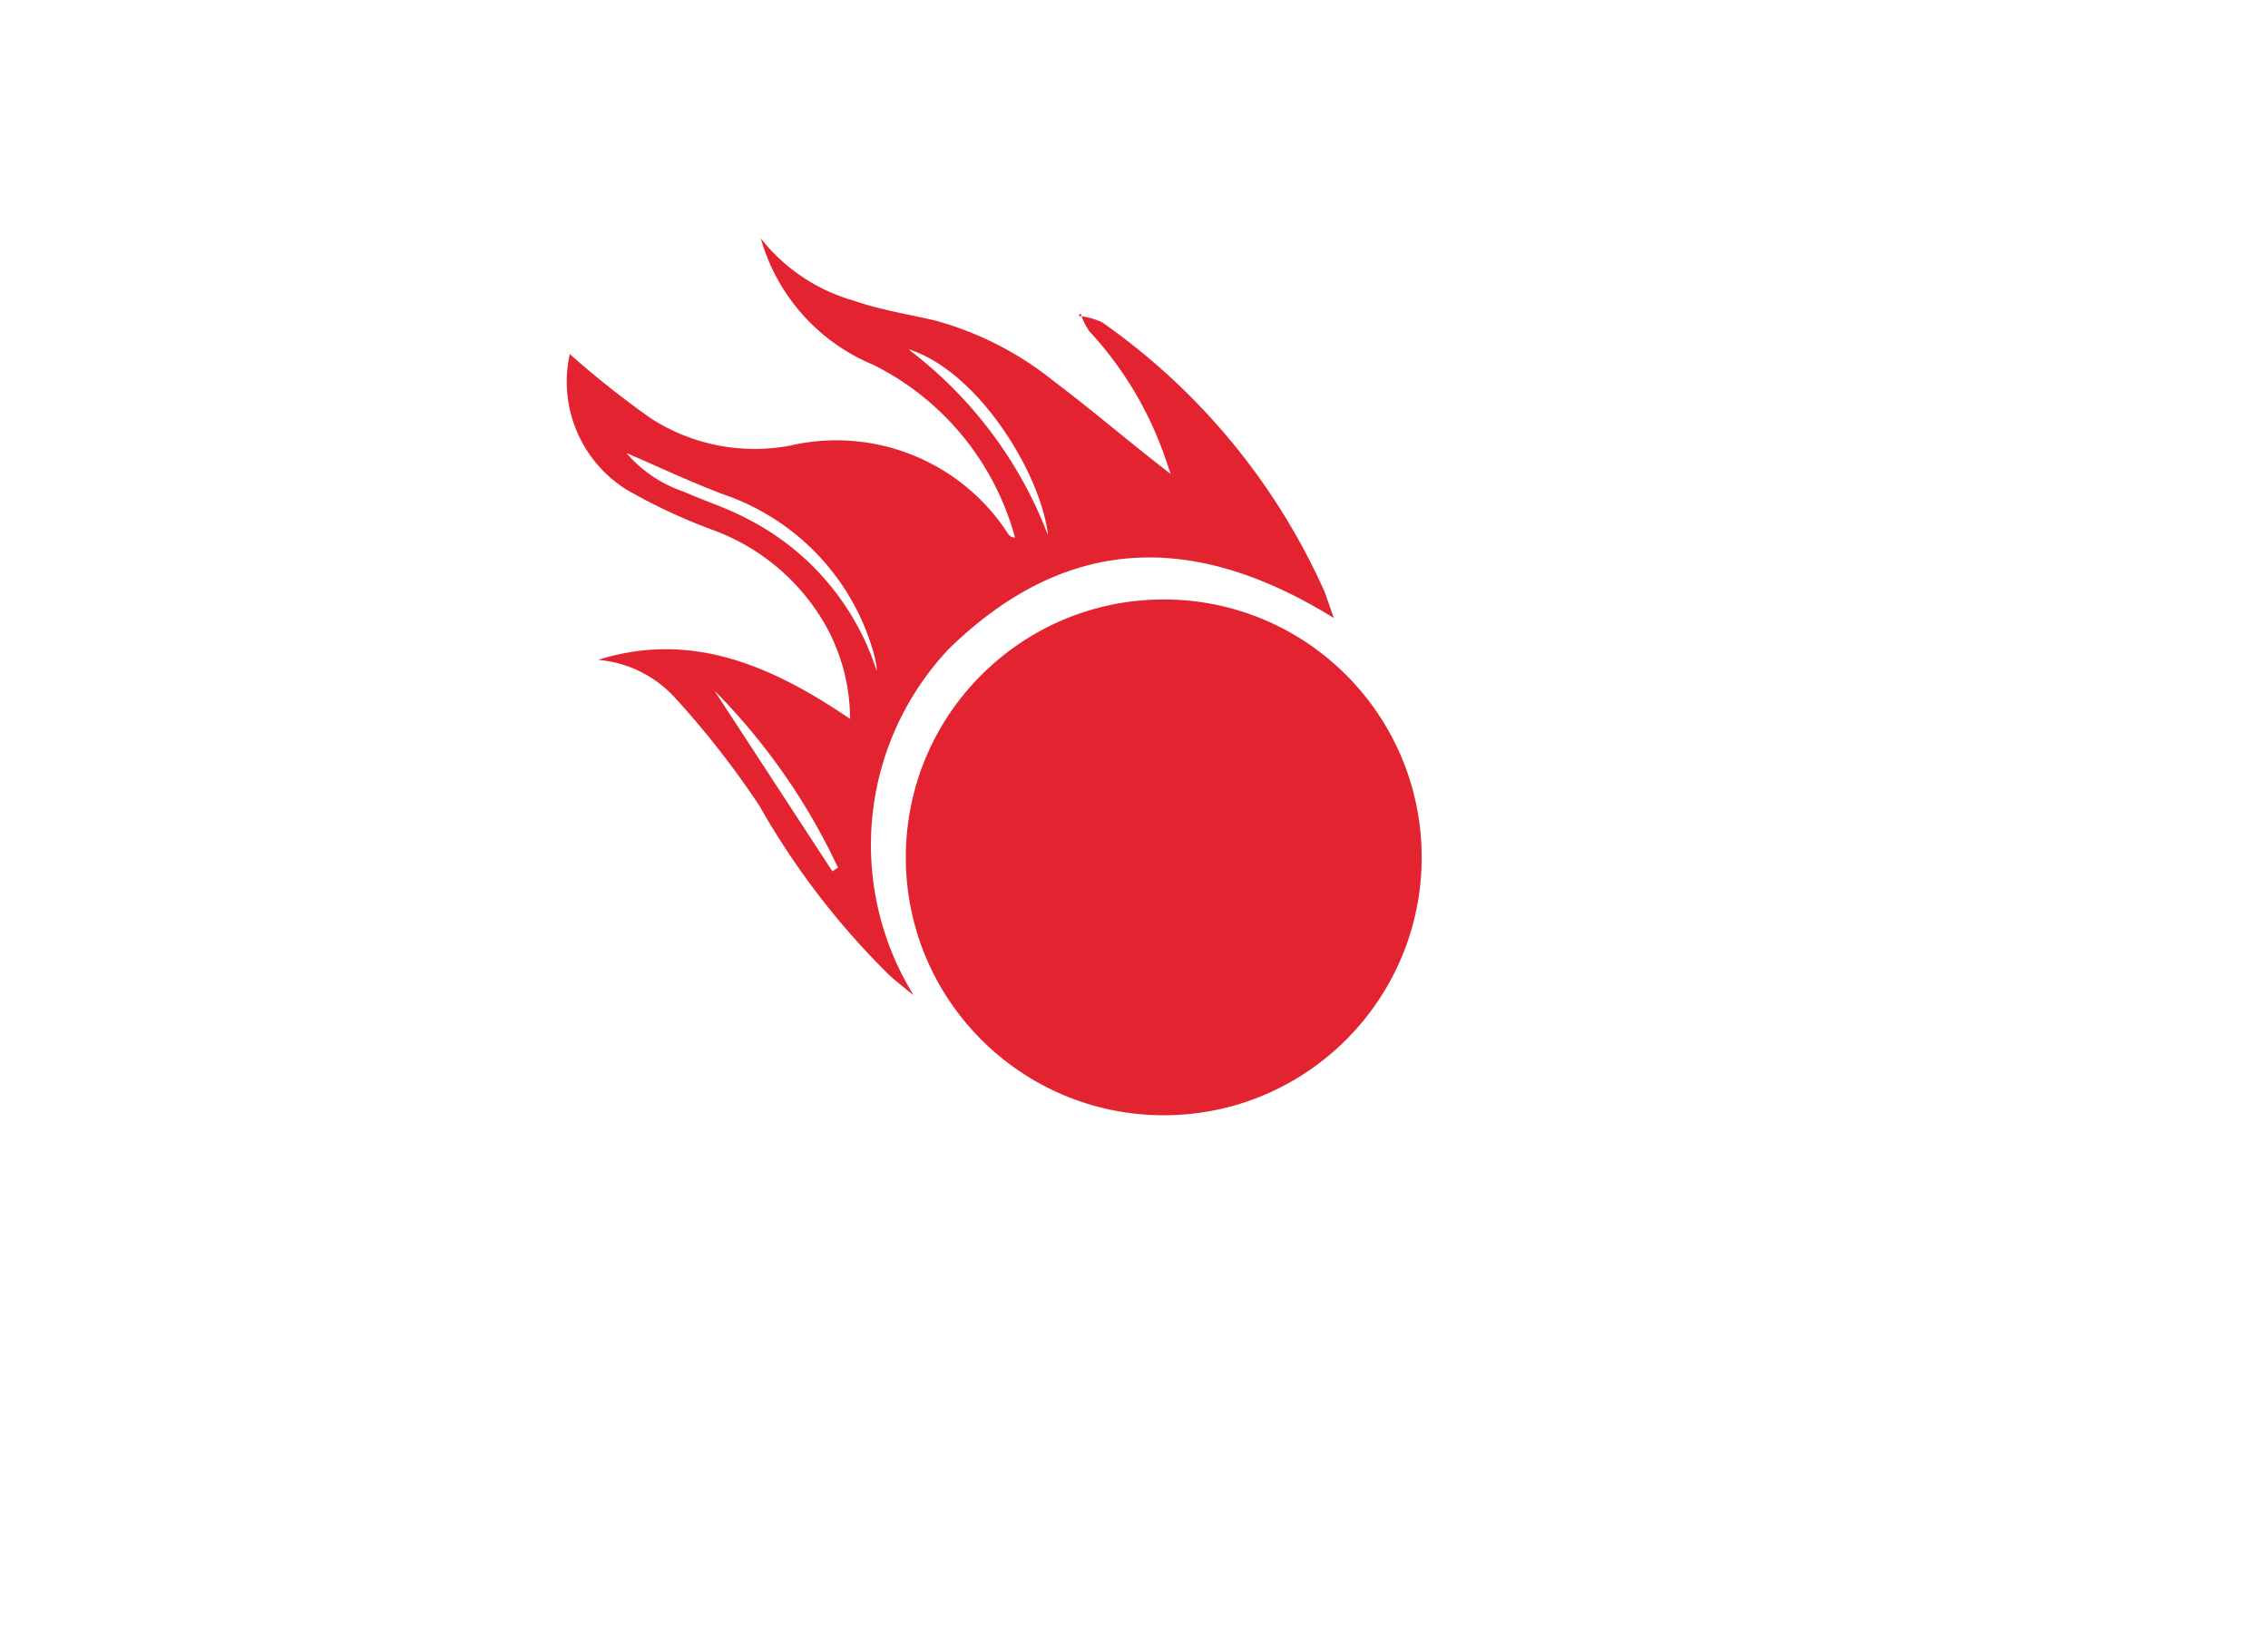 <svg id="fa321f0a-2520-46cd-af44-14014cd81dec" data-name="af780672-bab2-4aee-b1e4-f2cb3903068a" xmlns="http://www.w3.org/2000/svg" viewBox="0 0 48.8 35.3"><defs><style>.eae2dbed-9581-4fbe-a650-fe76d667f3b8{fill:#e42330;}</style></defs><title>boukle-en-feu</title><path class="eae2dbed-9581-4fbe-a650-fe76d667f3b8" d="M23.21,6.8a1.44,1.44,0,0,1,.51.14,14.09,14.09,0,0,1,4.77,5.77c.07.18.13.37.21.59-3-1.86-5.75-1.81-8.29.67a6.15,6.15,0,0,0-.75,7.45c-.18-.15-.38-.3-.55-.46a16.57,16.57,0,0,1-2.77-3.62A19.1,19.1,0,0,0,14.51,15a2.53,2.53,0,0,0-1.64-.8c2-.63,3.73.12,5.42,1.27a4.12,4.12,0,0,0-.69-2.28,4.62,4.62,0,0,0-2.22-1.77,12.06,12.06,0,0,1-1.91-.89,2.74,2.74,0,0,1-1.21-2.91A20.24,20.24,0,0,0,14,9a4.12,4.12,0,0,0,3,.59A4.4,4.4,0,0,1,21.7,11.5a.19.19,0,0,0,.14.07,5.87,5.87,0,0,0-3.05-3.72,4.17,4.17,0,0,1-2.42-2.72,3.9,3.9,0,0,0,2,1.34c.57.2,1.17.29,1.76.43a7,7,0,0,1,2.54,1.3c.85.64,1.66,1.34,2.52,2-.06-.17-.11-.33-.17-.49a7.69,7.69,0,0,0-1.58-2.58,1.4,1.4,0,0,1-.19-.39Zm-4.35,7.67a.44.44,0,0,0,0-.12,2.26,2.26,0,0,0-.06-.29,5.05,5.05,0,0,0-3.26-3.43c-.73-.28-1.43-.61-2.06-.88a2.8,2.8,0,0,0,1.23.83c.45.2.93.35,1.36.58A5.57,5.57,0,0,1,18.87,14.46Zm.69-6.95a9.06,9.06,0,0,1,3,4C22.4,10.2,21.06,8,19.56,7.52Zm-4.16,7.37,2.52,3.86.12-.08A13.6,13.6,0,0,0,15.39,14.88Z"/><circle class="eae2dbed-9581-4fbe-a650-fe76d667f3b8" cx="25.04" cy="18.45" r="5.55"/></svg>